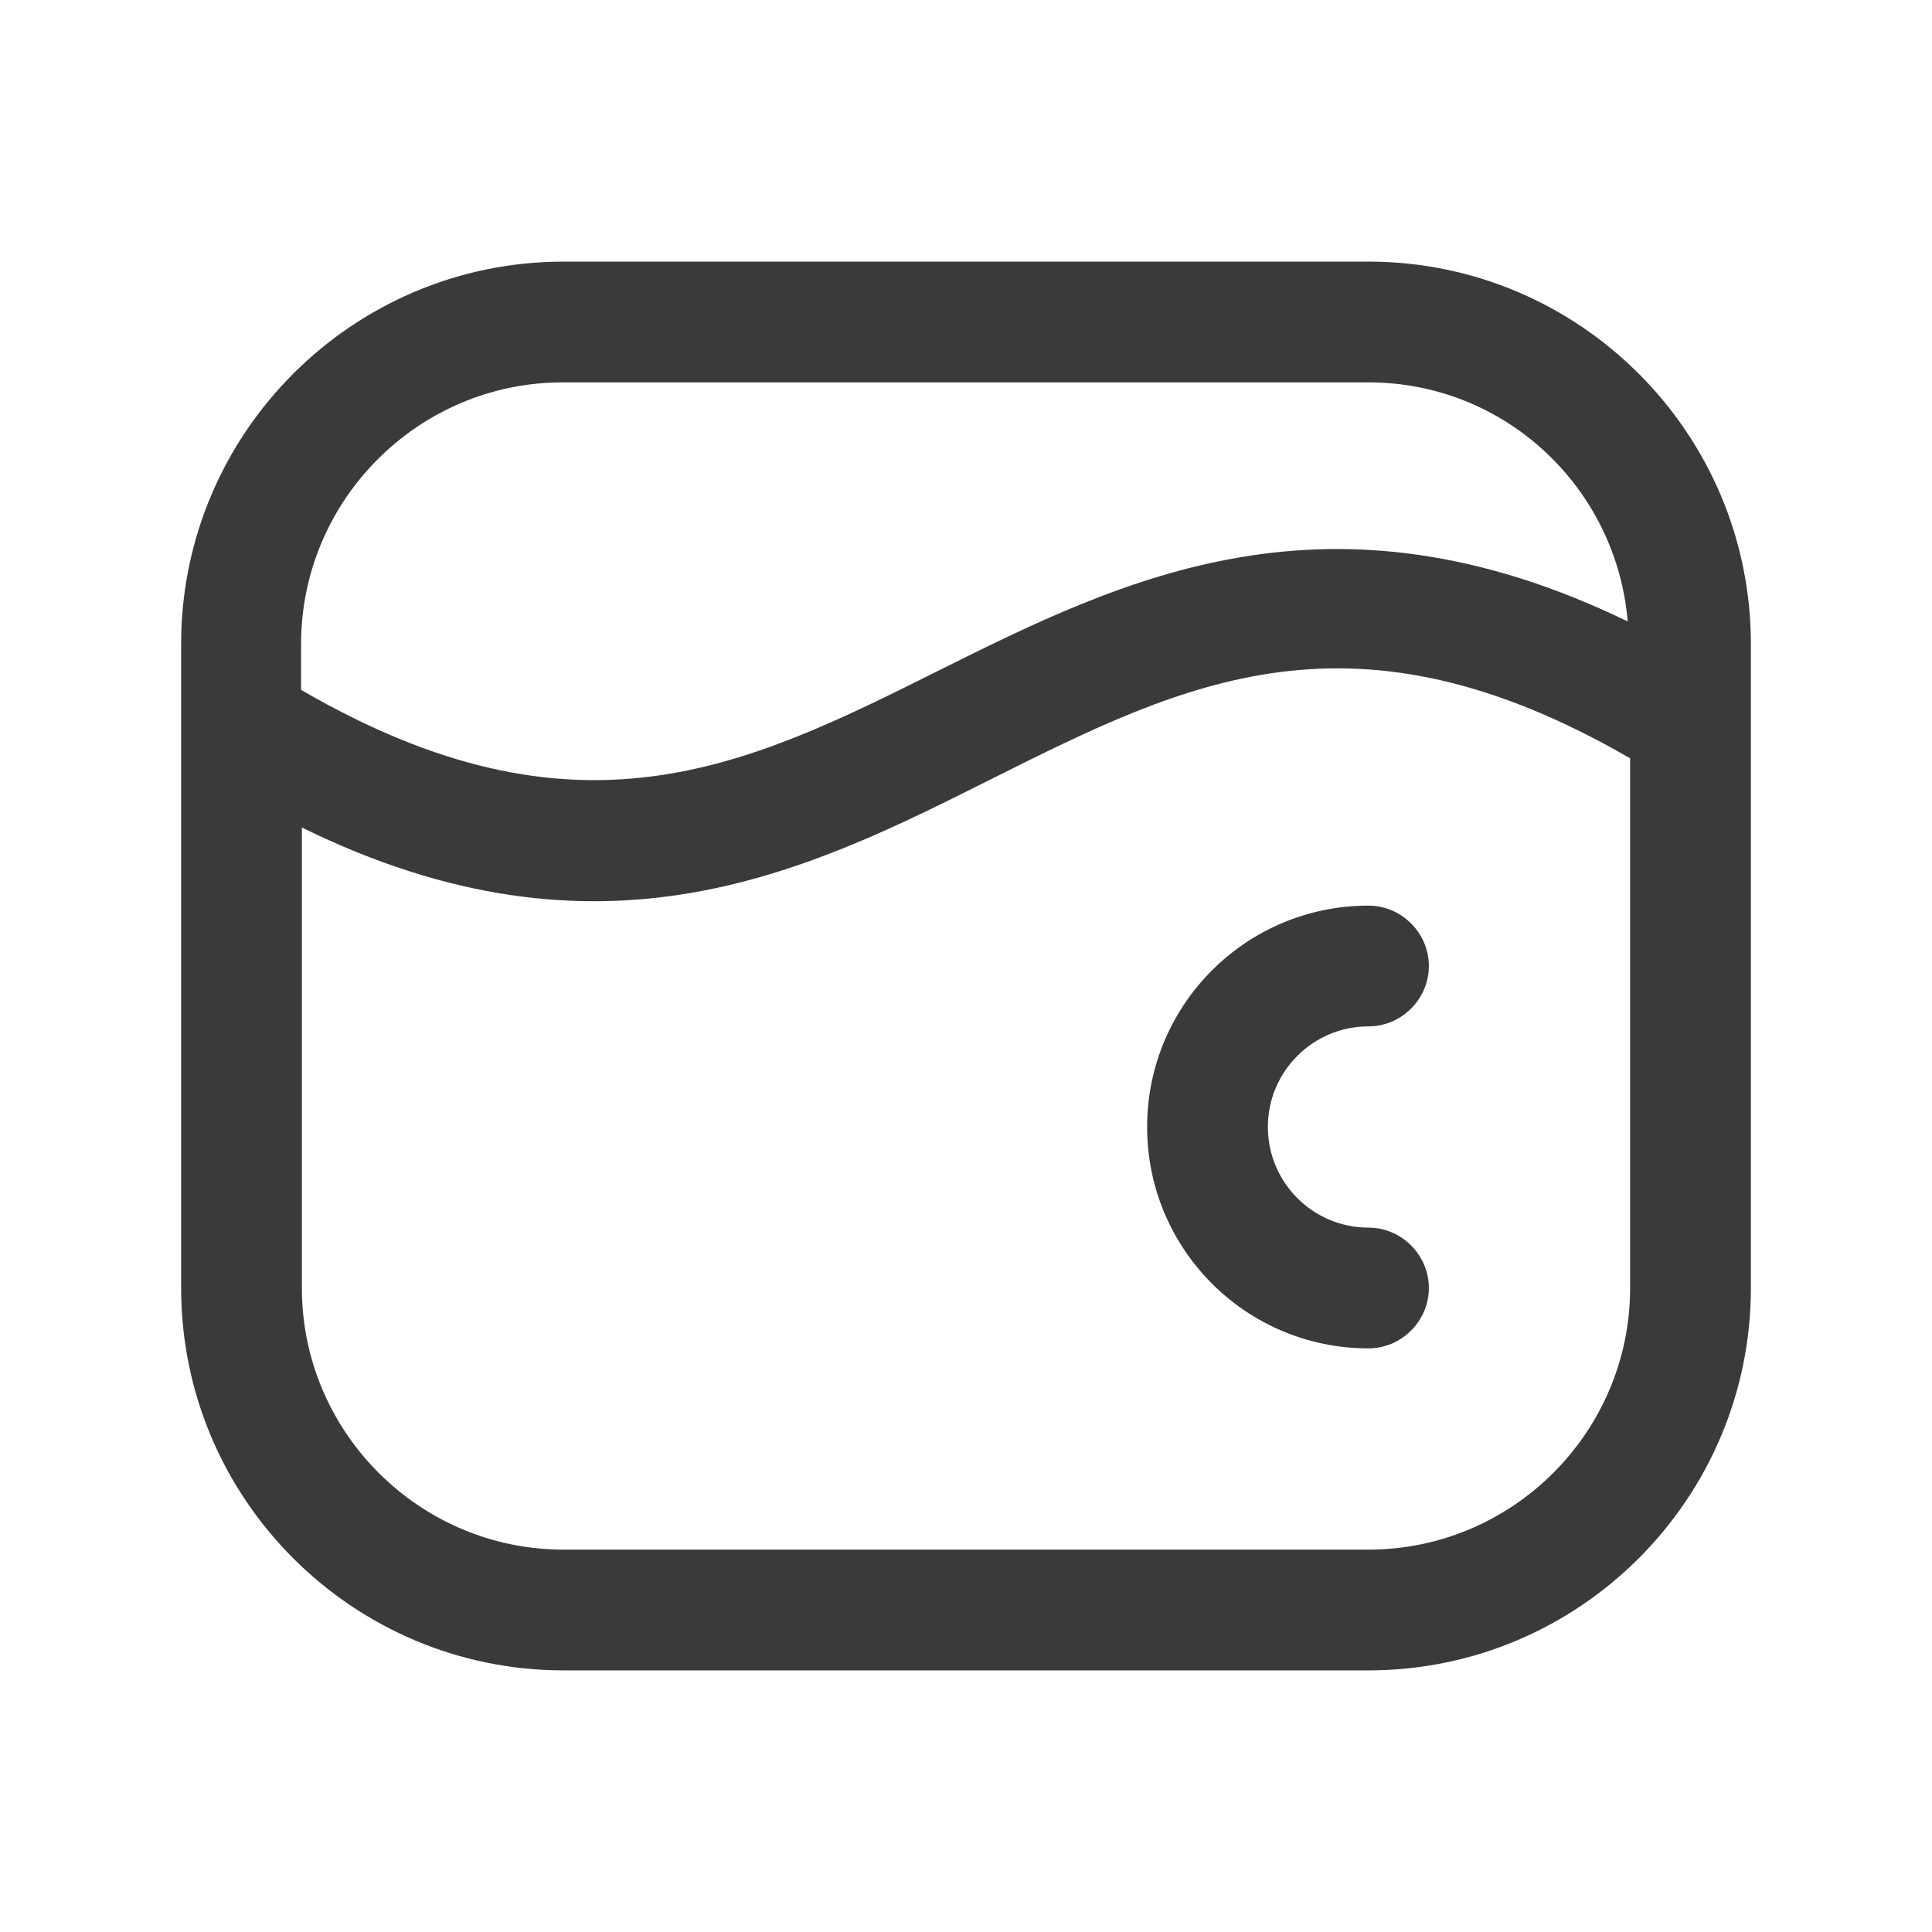<svg width="24" height="24" viewBox="0 0 24 24" fill="none" xmlns="http://www.w3.org/2000/svg">
<path d="M14.25 14C14.25 15.52 15.48 16.75 17 16.75C17.41 16.75 17.75 16.41 17.75 16C17.75 15.59 17.41 15.25 17 15.25C16.31 15.25 15.75 14.69 15.75 14C15.75 13.31 16.31 12.75 17 12.75C17.41 12.75 17.75 12.41 17.75 12C17.75 11.59 17.41 11.25 17 11.25C15.48 11.25 14.25 12.48 14.25 14Z" fill="#3A3A3A"/>
<path d="M17 3.25H7C4.38 3.25 2.25 5.38 2.25 8V16C2.25 18.62 4.38 20.75 7 20.75H17C19.62 20.75 21.75 18.62 21.75 16V8C21.75 5.38 19.62 3.25 17 3.25ZM17 4.75C18.7 4.75 20.08 6.06 20.22 7.72C16.51 5.92 13.95 7.19 11.66 8.33C9.26 9.53 7.17 10.56 3.74 8.57V8C3.74 6.21 5.2 4.75 6.99 4.75H17ZM20.25 16C20.25 17.79 18.79 19.25 17 19.25H7C5.21 19.25 3.75 17.79 3.75 16V10.28C7.48 12.11 10.04 10.82 12.33 9.67C14.73 8.47 16.81 7.43 20.25 9.42V16Z" fill="#3A3A3A"/>
</svg>
